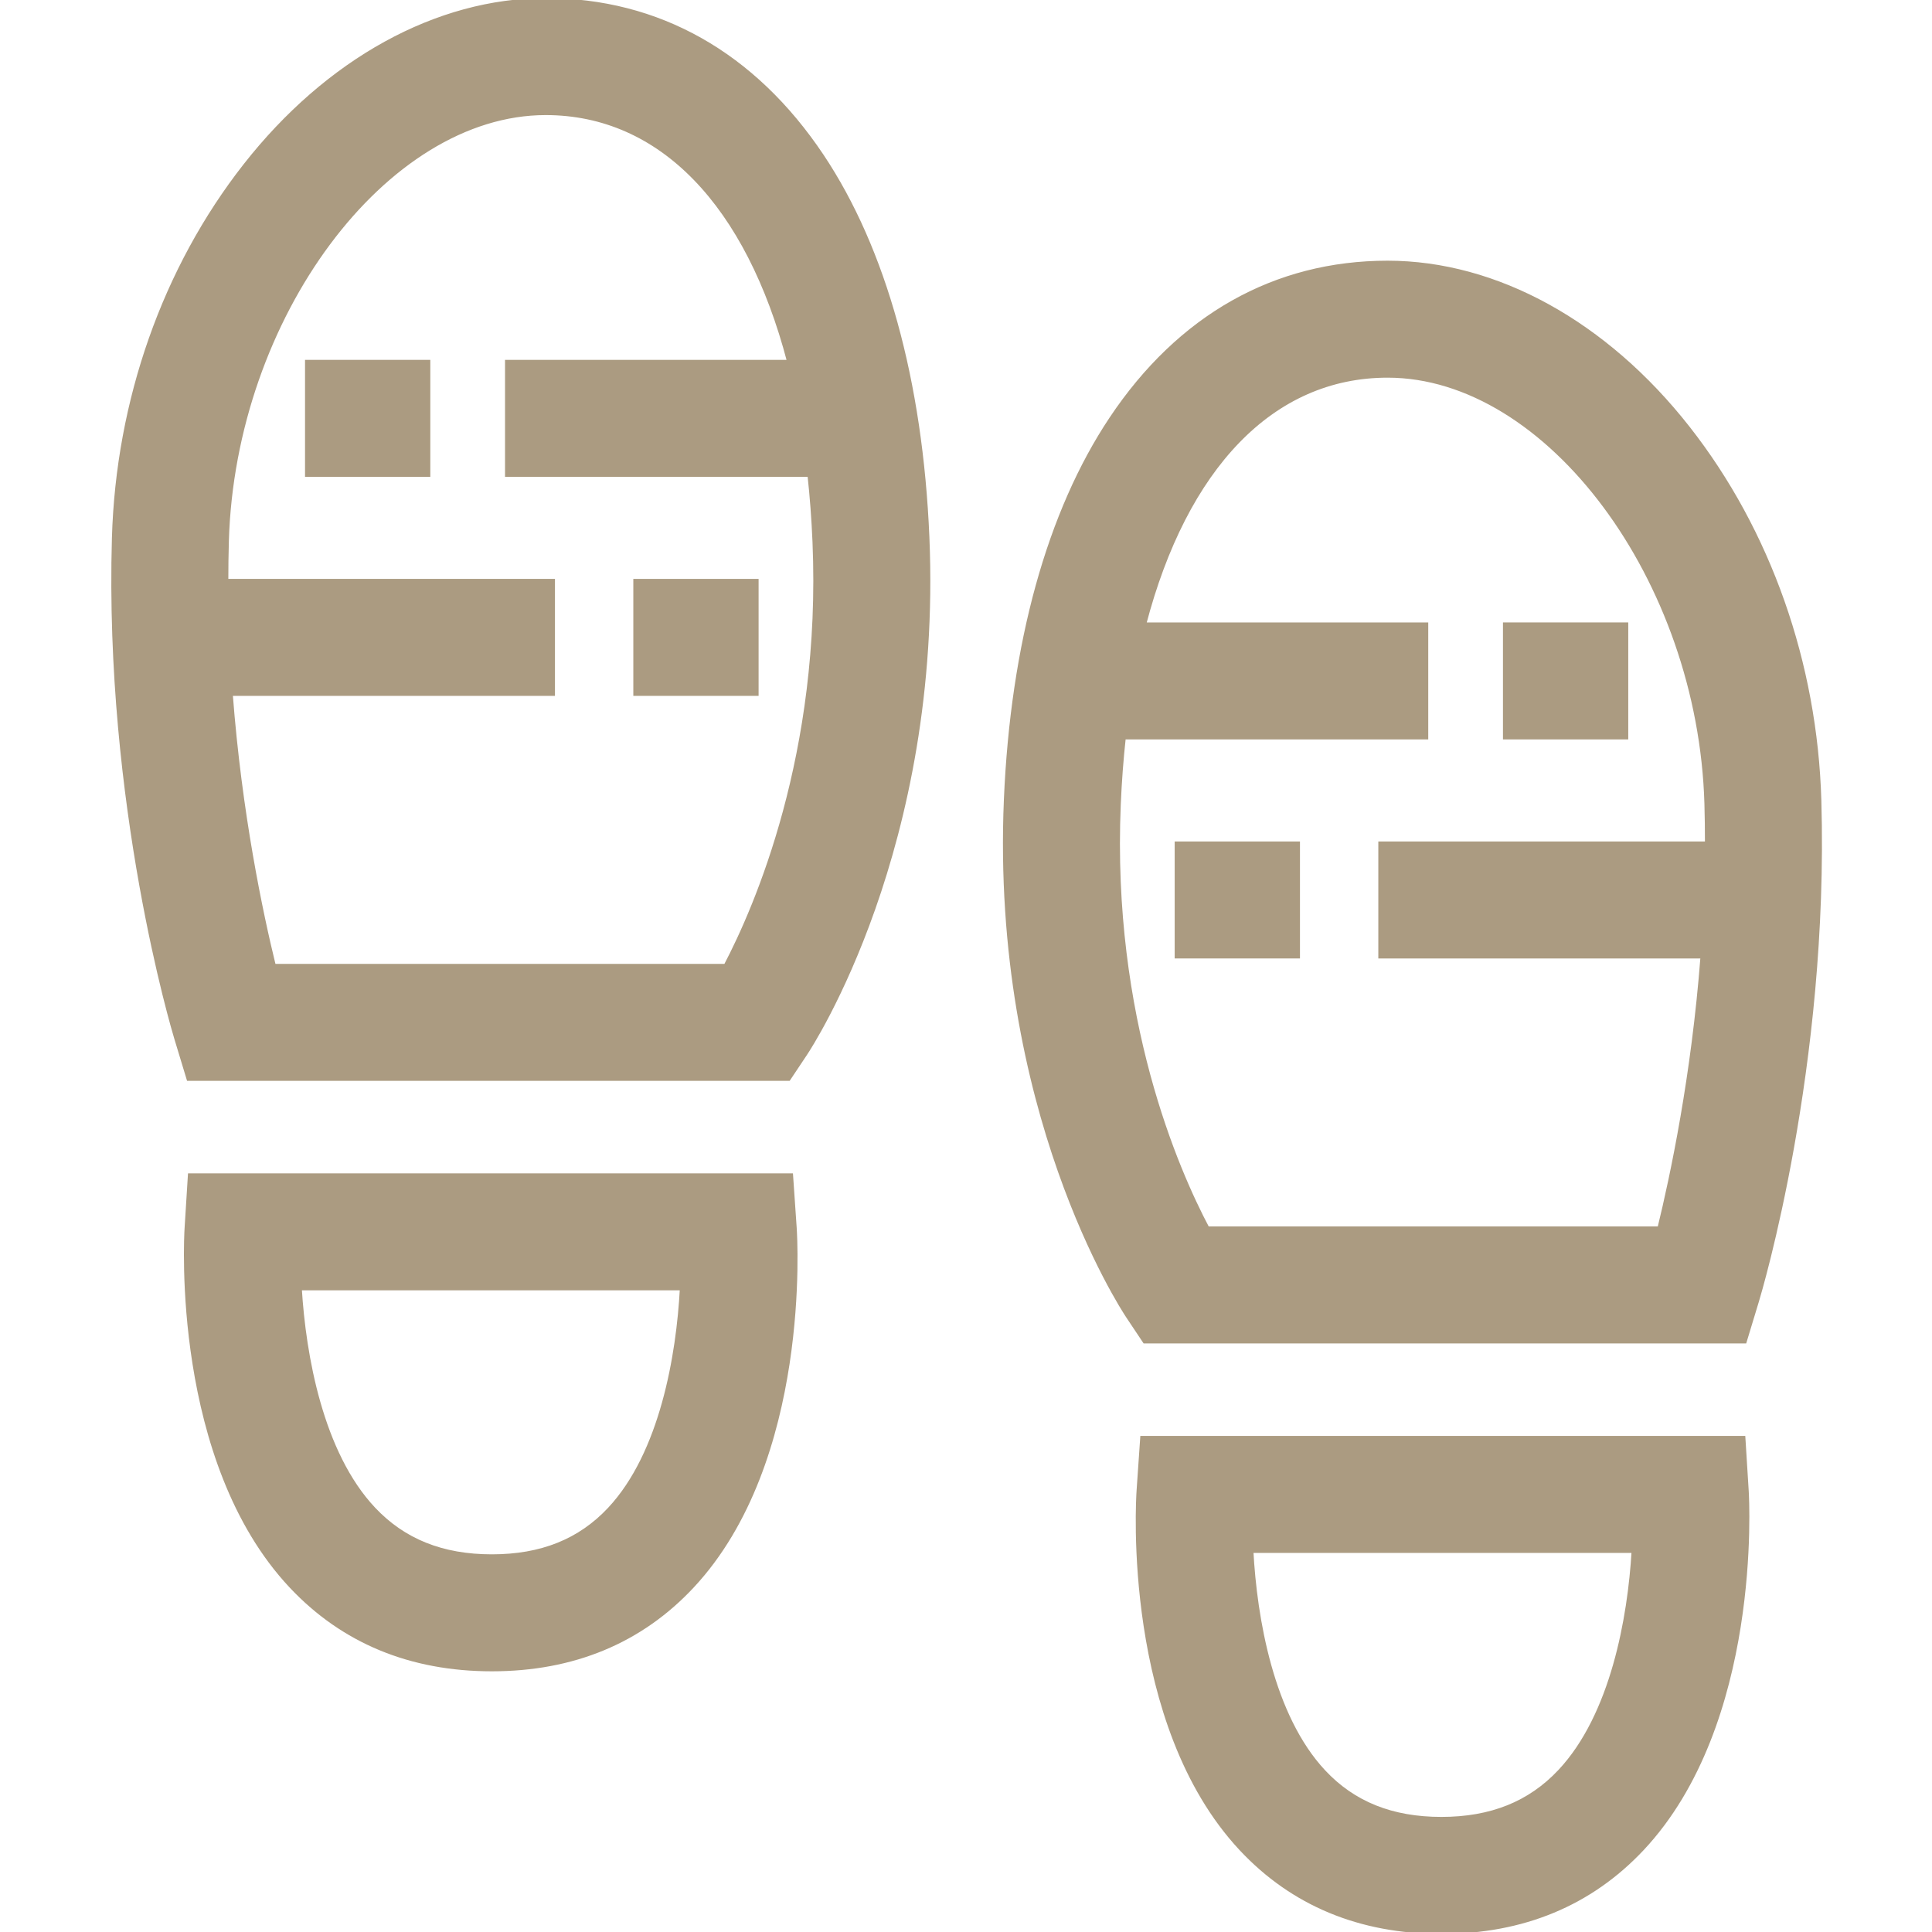 <?xml version="1.0"?>
<svg xmlns="http://www.w3.org/2000/svg" height="512px" version="1.1" viewBox="-29 0 511 512" width="512px">
<g id="surface1">
<path d="M 452.676 212.121 C 451.625 175.766 439.281 140.727 417.91 113.457 C 396.059 85.578 367.016 69.586 338.223 69.586 C 308.371 69.586 283.051 83.871 265 110.898 C 248.461 135.66 238.793 170.594 237.039 211.922 C 233.559 294.102 267.918 346.648 269.383 348.844 L 273.836 355.523 L 432.891 355.523 L 436.121 344.879 C 436.883 342.371 454.711 282.711 452.676 212.121 Z M 290.512 325.52 C 282.434 310.27 264.617 269.797 267.016 213.188 C 267.273 207.066 267.723 201.156 268.348 195.453 L 348.5 195.453 L 348.5 165.453 L 273.75 165.453 C 284.641 123.906 307.613 99.586 338.227 99.586 C 380.719 99.586 420.977 153.637 422.688 212.984 C 422.789 216.52 422.832 220.023 422.828 223.5 L 336.27 223.5 L 336.27 253.5 L 421.648 253.5 C 419.223 285.18 413.641 311.59 410.23 325.52 Z M 290.512 325.52 " style=" fill-rule:nonzero;fill-opacity:1;" stroke="#ab9b81" fill="#ab9b81"/>
<path d="M 432.547 381.035 L 273.168 381.035 L 272.207 395.004 C 272.031 397.508 268.336 456.715 299.355 489.945 C 313.02 504.578 330.891 512 352.484 512 C 374.062 512 391.965 504.59 405.699 489.973 C 436.891 456.77 433.578 397.605 433.426 395.102 Z M 383.836 469.43 C 375.887 477.887 365.633 482 352.484 482 C 339.387 482 329.195 477.918 321.336 469.523 C 307.488 454.738 303.105 428.73 302.164 411.035 L 403.391 411.035 C 402.355 428.672 397.82 454.547 383.836 469.43 Z M 383.836 469.43 " style=" fill-rule:nonzero;fill-opacity:1;" stroke="#ab9b81" fill="#ab9b81"/>
<path d="M 369.301 165.453 L 401.504 165.453 L 401.504 195.453 L 369.301 195.453 Z M 369.301 165.453 " style=" fill-rule:nonzero;fill-opacity:1;" stroke="#ab9b81" fill="#ab9b81"/>
<path d="M 282.301 223.5 L 314.504 223.5 L 314.504 253.5 L 282.301 253.5 Z M 282.301 223.5 " style=" fill-rule:nonzero;fill-opacity:1;" stroke="#ab9b81" fill="#ab9b81"/>
<path d="M 188.34 41.312 C 170.285 14.285 144.965 0 115.113 0 C 86.32 0 57.277 15.992 35.426 43.871 C 14.059 71.141 1.711 106.18 0.66 142.535 C -1.375 213.125 16.453 272.785 17.215 275.289 L 20.445 285.938 L 179.5 285.938 L 183.953 279.258 C 185.414 277.059 219.777 224.516 216.297 142.332 C 214.547 101.008 204.879 66.074 188.34 41.312 Z M 162.785 255.938 L 43.098 255.938 C 39.684 242.023 34.098 215.648 31.68 183.914 L 117.07 183.914 L 117.07 153.914 L 30.508 153.914 C 30.508 150.441 30.551 146.934 30.652 143.402 C 32.363 84.051 72.621 30 115.113 30 C 145.723 30 168.695 54.32 179.59 95.867 L 104.836 95.867 L 104.836 125.867 L 184.988 125.867 C 185.613 131.57 186.062 137.484 186.32 143.602 C 188.703 199.789 170.852 240.562 162.785 255.938 Z M 162.785 255.938 " style=" fill-rule:nonzero;fill-opacity:1;" stroke="#ab9b81" fill="#ab9b81"/>
<path d="M 180.172 311.449 L 20.793 311.449 L 19.914 325.516 C 19.758 328.016 16.445 387.184 47.637 420.383 C 61.371 435 79.277 442.414 100.852 442.414 C 122.445 442.414 140.32 434.992 153.98 420.355 C 185 387.125 181.305 327.922 181.133 325.418 Z M 132.004 399.938 C 124.141 408.332 113.953 412.414 100.855 412.414 C 87.73 412.414 77.492 408.32 69.551 399.895 C 55.613 385.109 51.047 359.141 49.98 341.449 L 151.172 341.449 C 150.234 359.145 145.848 385.152 132.004 399.938 Z M 132.004 399.938 " style=" fill-rule:nonzero;fill-opacity:1;" stroke="#ab9b81" fill="#ab9b81"/>
<path d="M 51.836 95.867 L 84.035 95.867 L 84.035 125.867 L 51.836 125.867 Z M 51.836 95.867 " style=" fill-rule:nonzero;fill-opacity:1;" stroke="#ab9b81" fill="#ab9b81"/>
<path d="M 138.836 153.914 L 171.035 153.914 L 171.035 183.914 L 138.836 183.914 Z M 138.836 153.914 " style=" fill-rule:nonzero;fill-opacity:1;" stroke="#ab9b81" fill="#ab9b81"/>
</g>
</svg>
